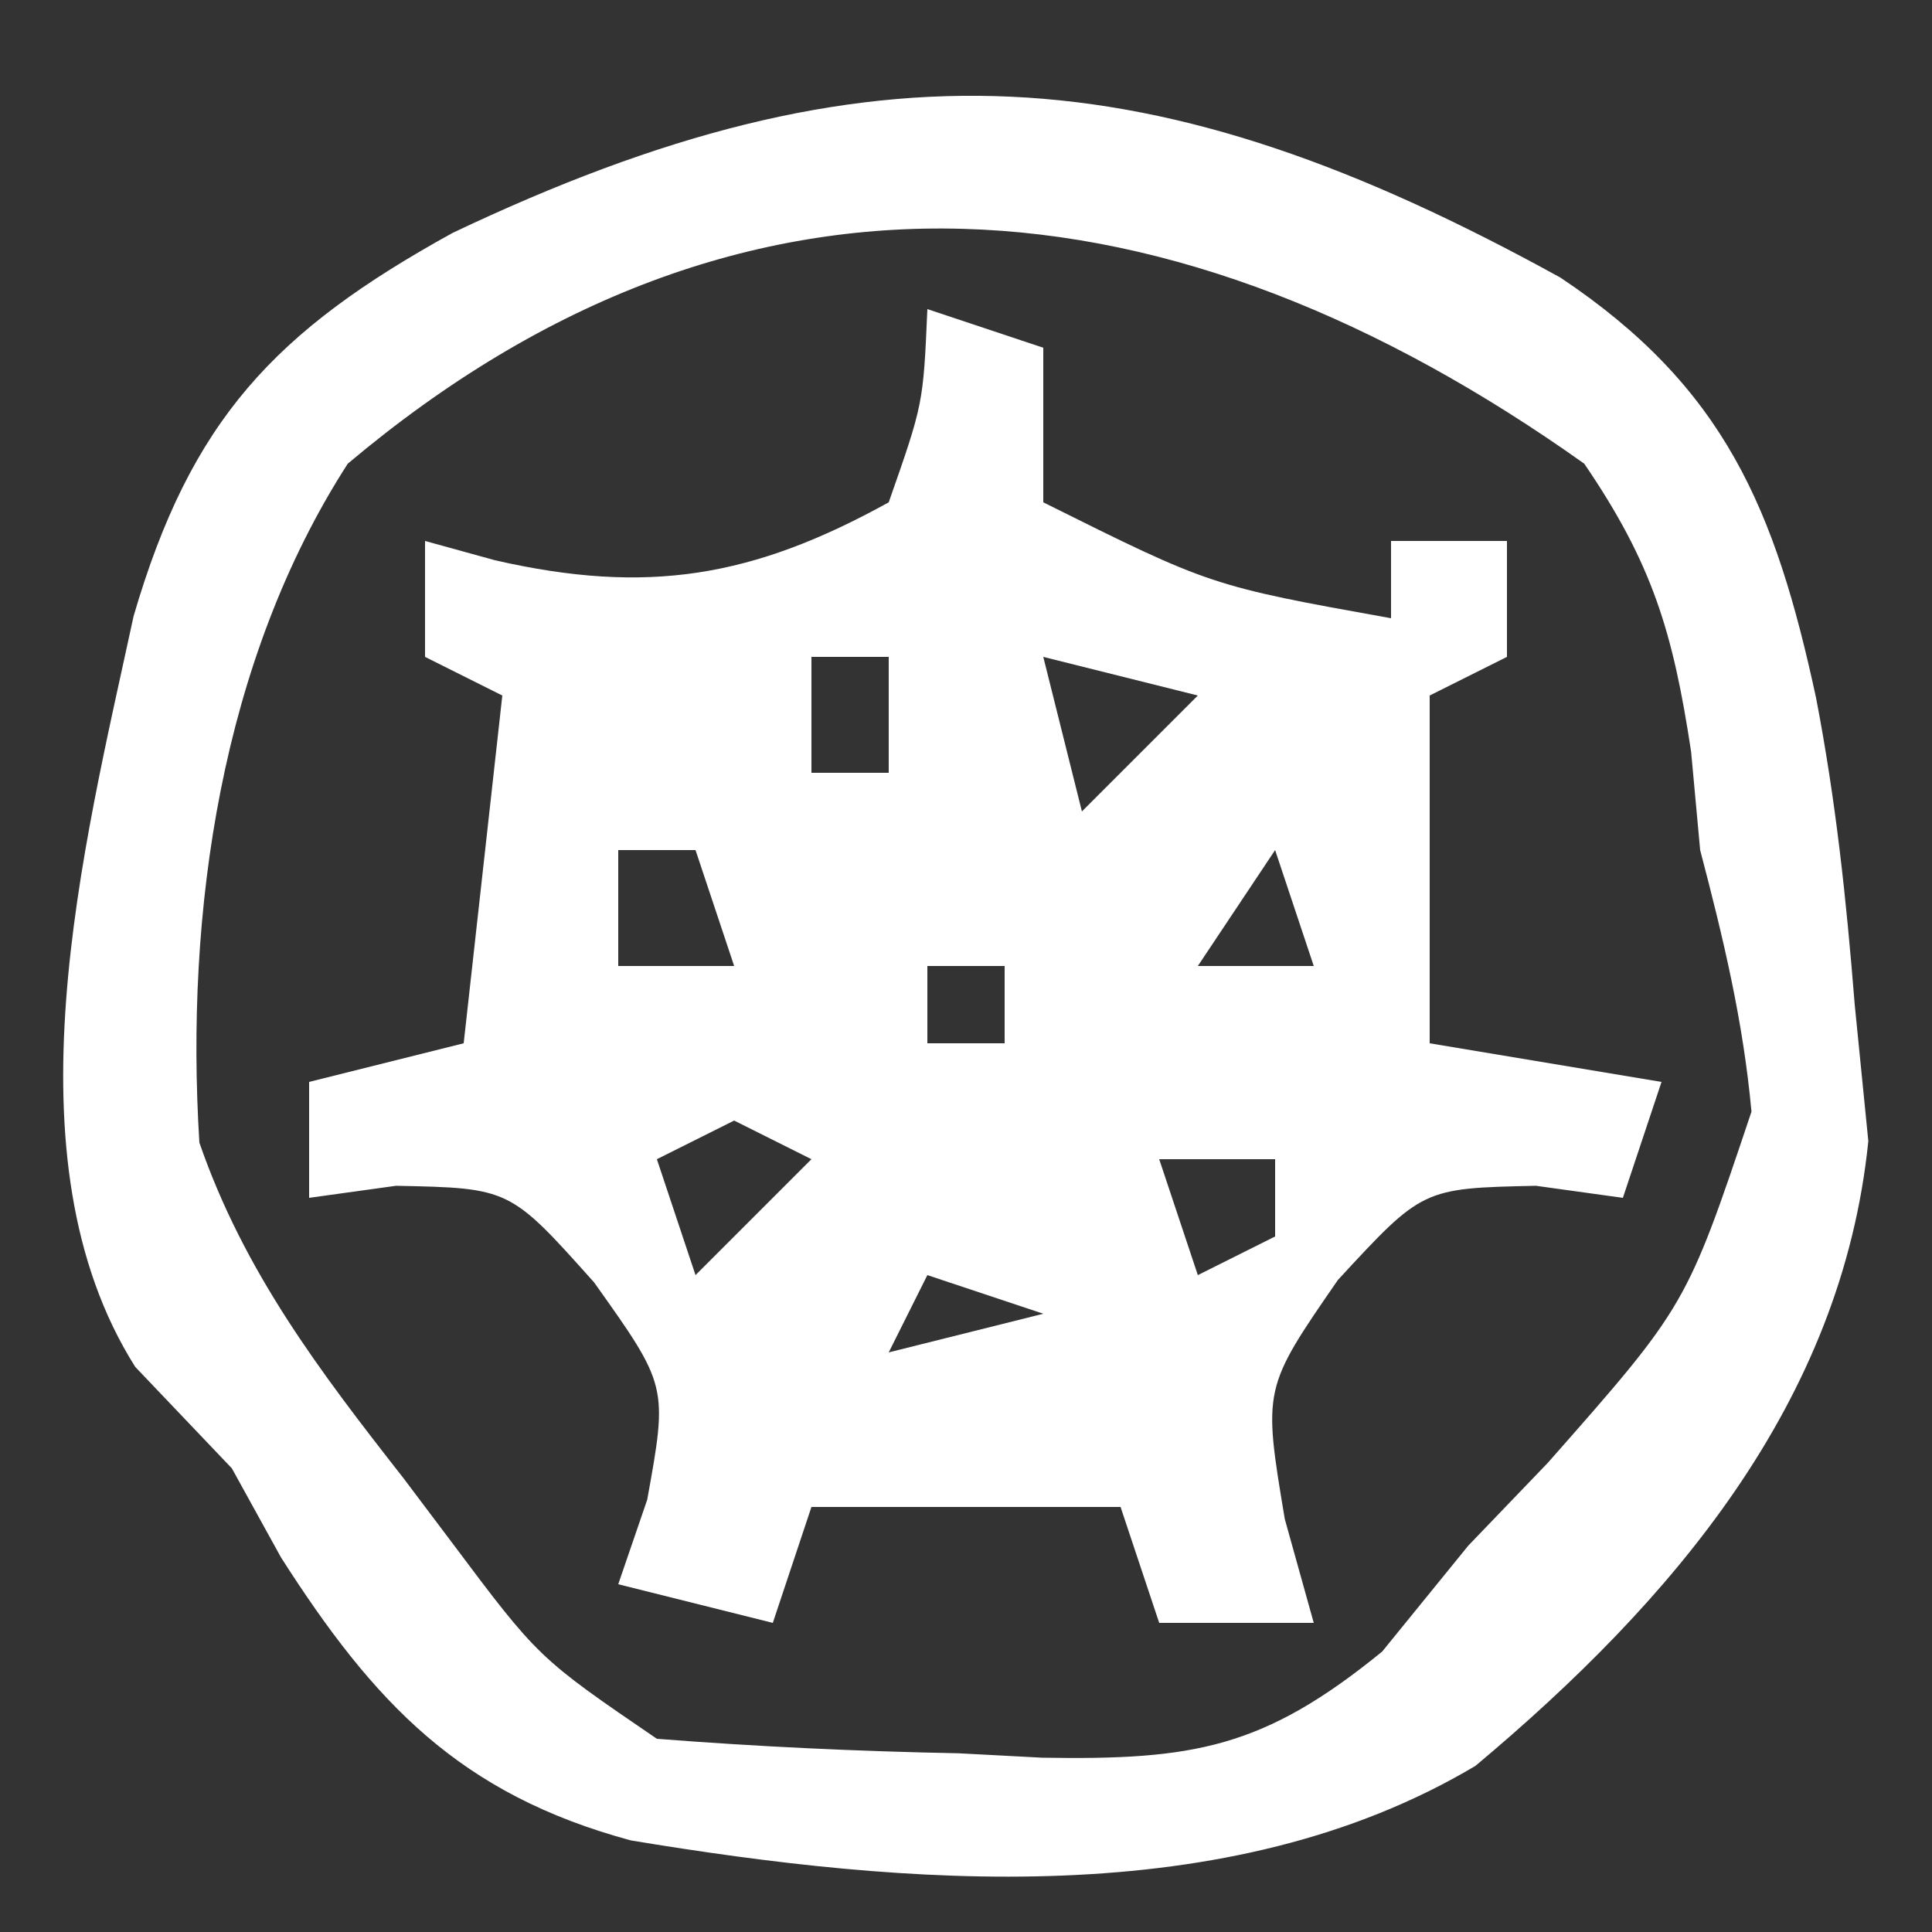 <?xml version="1.0" encoding="UTF-8"?>
<svg version="1.1" xmlns="http://www.w3.org/2000/svg" width="50" height="50">
<rect width="100%" height="100%" fill="#333333" stroke="none"/>
<path d="M0 0 C0.99 0.33 1.98 0.66 3 1 C3 2.32 3 3.64 3 5 C7.338 7.162 7.338 7.162 12 8 C12 7.34 12 6.68 12 6 C12.99 6 13.98 6 15 6 C15 6.99 15 7.98 15 9 C14.01 9.495 14.01 9.495 13 10 C13 12.97 13 15.94 13 19 C14.98 19.33 16.96 19.66 19 20 C18.505 21.485 18.505 21.485 18 23 C17.258 22.897 16.515 22.794 15.75 22.688 C12.816 22.752 12.816 22.752 10.625 25.125 C8.686 27.933 8.686 27.933 9.25 31.312 C9.498 32.199 9.745 33.086 10 34 C8.68 34 7.36 34 6 34 C5.67 33.01 5.34 32.02 5 31 C2.36 31 -0.28 31 -3 31 C-3.495 32.485 -3.495 32.485 -4 34 C-5.32 33.67 -6.64 33.34 -8 33 C-7.753 32.278 -7.505 31.556 -7.25 30.812 C-6.717 27.868 -6.717 27.868 -8.625 25.188 C-10.805 22.748 -10.805 22.748 -13.75 22.688 C-14.492 22.791 -15.235 22.894 -16 23 C-16 22.01 -16 21.02 -16 20 C-14.68 19.67 -13.36 19.34 -12 19 C-11.505 14.545 -11.505 14.545 -11 10 C-11.66 9.67 -12.32 9.34 -13 9 C-13 8.01 -13 7.02 -13 6 C-12.402 6.165 -11.804 6.33 -11.188 6.5 C-7.244 7.401 -4.515 6.943 -1 5 C-0.106 2.452 -0.106 2.452 0 0 Z M-3 9 C-3 9.99 -3 10.98 -3 12 C-2.34 12 -1.68 12 -1 12 C-1 11.01 -1 10.02 -1 9 C-1.66 9 -2.32 9 -3 9 Z M3 9 C3.33 10.32 3.66 11.64 4 13 C4.99 12.01 5.98 11.02 7 10 C5.68 9.67 4.36 9.34 3 9 Z M-8 14 C-8 14.99 -8 15.98 -8 17 C-7.01 17 -6.02 17 -5 17 C-5.33 16.01 -5.66 15.02 -6 14 C-6.66 14 -7.32 14 -8 14 Z M9 14 C8.01 15.485 8.01 15.485 7 17 C7.99 17 8.98 17 10 17 C9.67 16.01 9.34 15.02 9 14 Z M0 17 C0 17.66 0 18.32 0 19 C0.66 19 1.32 19 2 19 C2 18.34 2 17.68 2 17 C1.34 17 0.68 17 0 17 Z M-5 21 C-5.99 21.495 -5.99 21.495 -7 22 C-6.67 22.99 -6.34 23.98 -6 25 C-5.01 24.01 -4.02 23.02 -3 22 C-3.66 21.67 -4.32 21.34 -5 21 Z M6 22 C6.33 22.99 6.66 23.98 7 25 C7.66 24.67 8.32 24.34 9 24 C9 23.34 9 22.68 9 22 C8.01 22 7.02 22 6 22 Z M0 25 C-0.33 25.66 -0.66 26.32 -1 27 C0.32 26.67 1.64 26.34 3 26 C2.01 25.67 1.02 25.34 0 25 Z " fill="#FFFFFF" transform="translate(24,8)"/>
<path d="M0 0 C4.25 2.837 5.561 5.986 6.617 10.879 C7.132 13.558 7.398 16.078 7.617 18.816 C7.733 19.982 7.849 21.147 7.969 22.348 C7.283 29.11 2.914 34.234 -2.198 38.516 C-8.614 42.336 -16.938 41.623 -24.056 40.446 C-28.484 39.248 -30.701 36.891 -33.109 33.125 C-33.53 32.363 -33.95 31.601 -34.383 30.816 C-35.62 29.517 -35.62 29.517 -36.883 28.191 C-40.297 22.785 -38.227 14.789 -36.925 8.76 C-35.442 3.686 -33.279 1.386 -28.672 -1.155 C-17.834 -6.308 -10.501 -5.79 0 0 Z M-31.383 4.816 C-34.666 9.912 -35.594 16.431 -35.223 22.387 C-34.065 25.734 -32.104 28.31 -29.945 31.066 C-29.537 31.608 -29.129 32.149 -28.709 32.707 C-26.45 35.723 -26.45 35.723 -23.383 37.816 C-20.76 38.02 -18.196 38.14 -15.57 38.191 C-14.858 38.229 -14.146 38.266 -13.412 38.305 C-9.493 38.37 -7.683 38.061 -4.613 35.559 C-3.509 34.201 -3.509 34.201 -2.383 32.816 C-1.705 32.11 -1.027 31.404 -0.328 30.676 C3.259 26.61 3.259 26.61 4.945 21.586 C4.729 19.231 4.217 17.103 3.617 14.816 C3.54 13.977 3.462 13.138 3.383 12.273 C2.917 9.192 2.386 7.407 0.617 4.816 C-9.953 -2.695 -21.052 -3.881 -31.383 4.816 Z " fill="#FFFFFF" transform="translate(40.383,7.184)"/>
</svg>
